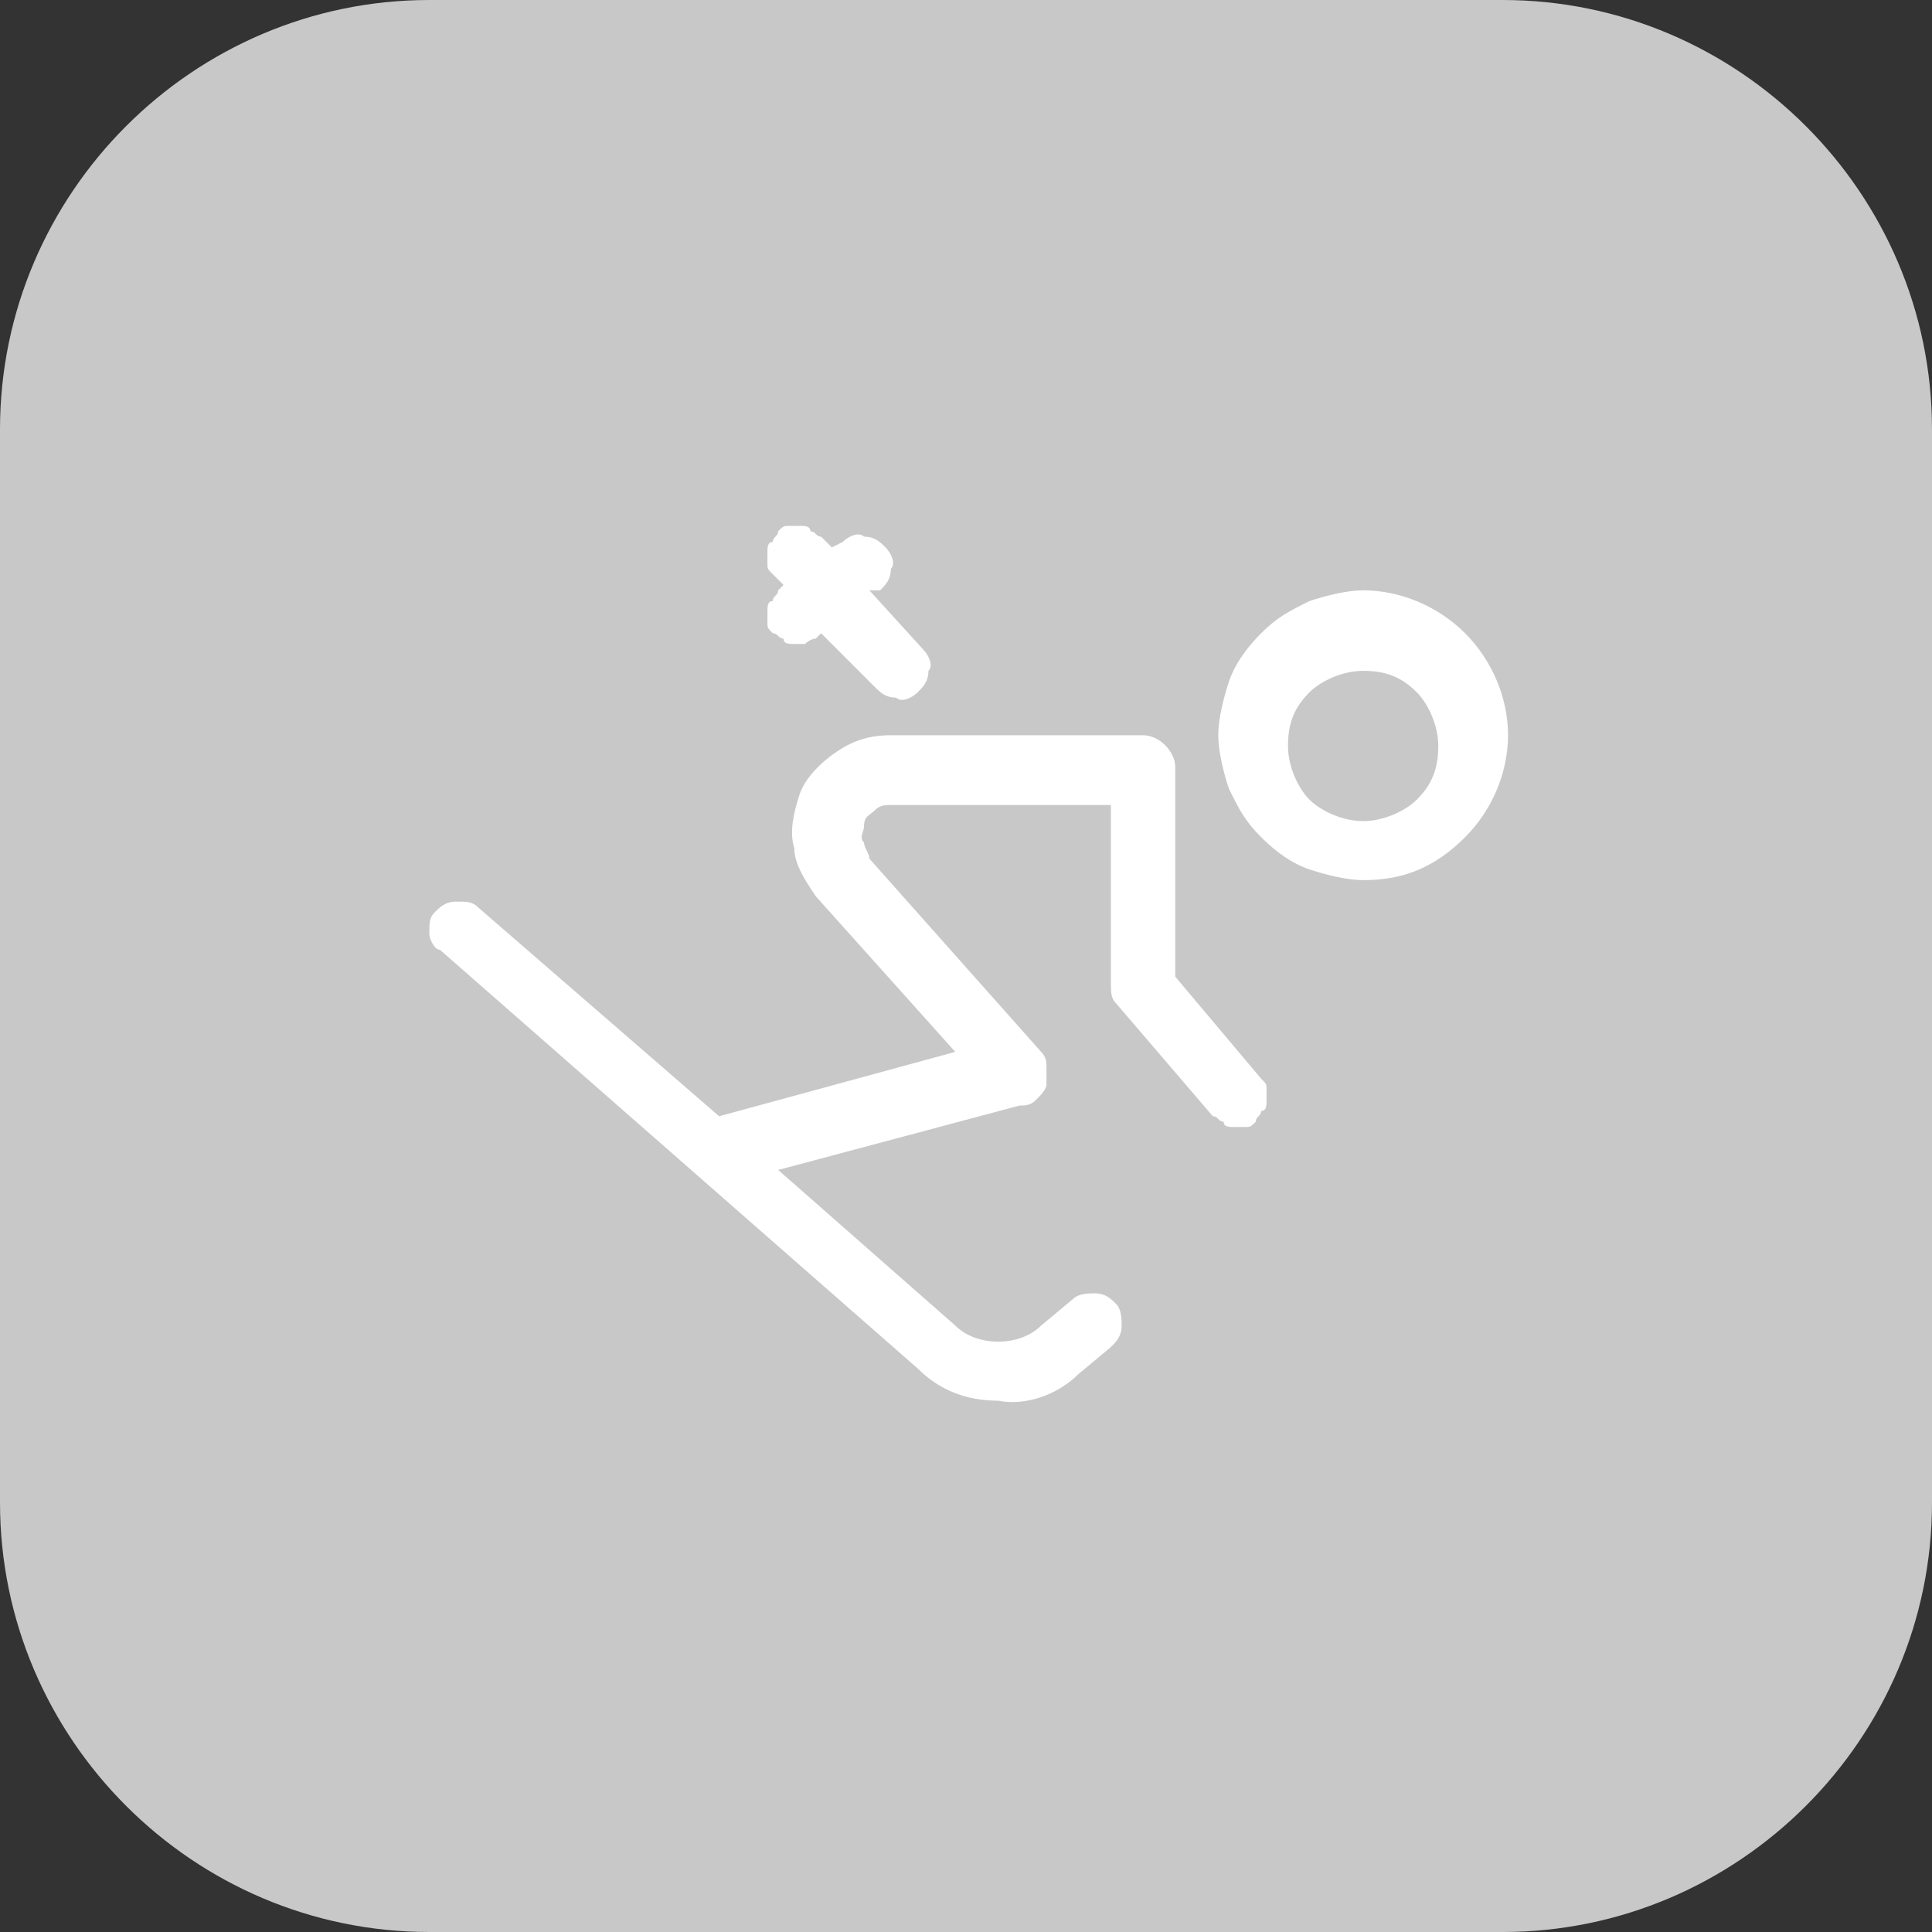 <?xml version="1.0" encoding="utf-8"?>
<!-- Generator: Adobe Illustrator 27.9.0, SVG Export Plug-In . SVG Version: 6.00 Build 0)  -->
<svg version="1.1" id="Capa_1" xmlns="http://www.w3.org/2000/svg" xmlns:xlink="http://www.w3.org/1999/xlink" x="0px" y="0px"
	 viewBox="0 0 36 36" style="enable-background:new 0 0 36 36;" xml:space="preserve">
<rect x="0" y="0" width="36" height="36" fill="#333333" stroke="none"/>
<style type="text/css">
	.st0{clip-path:url(#SVGID_00000083066757123925694650000006101277272214908056_);}
	.st1{fill:#C8C8C8;}
	.st2{fill:#FFFFFF;}
</style>
<g>
	<defs>
		<rect id="SVGID_1_" y="0" width="36" height="36"/>
	</defs>
	<clipPath id="SVGID_00000036935169909906216690000010328959194881911713_">
		<use xlink:href="#SVGID_1_"  style="overflow:visible;"/>
	</clipPath>
	<g style="clip-path:url(#SVGID_00000036935169909906216690000010328959194881911713_);">
		<path class="st1" d="M28,0H8C3.6,0,0,3.6,0,8v20c0,4.4,3.6,8,8,8h20c4.4,0,8-3.6,8-8V8C36,3.6,32.4,0,28,0z"/>
		<path class="st2" d="M13.4,20.8l4.4-1.2l-2.6-2.9c-0.2-0.3-0.4-0.6-0.4-0.9c-0.1-0.3,0-0.7,0.1-1c0.1-0.3,0.4-0.6,0.7-0.8
			c0.3-0.2,0.6-0.3,1-0.3h4.7c0.3,0,0.6,0.3,0.6,0.6v3.9l1.6,1.9c0.1,0.1,0.1,0.1,0.1,0.2c0,0.1,0,0.2,0,0.2c0,0.1,0,0.2-0.1,0.2
			c0,0.1-0.1,0.1-0.1,0.2c-0.1,0.1-0.1,0.1-0.2,0.1c-0.1,0-0.2,0-0.2,0c-0.1,0-0.2,0-0.2-0.1c-0.1,0-0.1-0.1-0.2-0.1l-1.8-2.1
			c-0.1-0.1-0.1-0.2-0.1-0.4V15h-4.1c-0.1,0-0.2,0-0.3,0.1c-0.1,0.1-0.2,0.1-0.2,0.3c0,0.1-0.1,0.2,0,0.3c0,0.1,0.1,0.2,0.1,0.3
			l3.2,3.6c0.1,0.1,0.1,0.2,0.1,0.3c0,0.1,0,0.2,0,0.3c0,0.1-0.1,0.2-0.2,0.3c-0.1,0.1-0.2,0.1-0.3,0.1l-4.5,1.2l3.3,2.9
			c0.2,0.2,0.5,0.3,0.8,0.3s0.6-0.1,0.8-0.3l0.6-0.5c0.1-0.1,0.3-0.1,0.4-0.1c0.2,0,0.3,0.1,0.4,0.2c0.1,0.1,0.1,0.3,0.1,0.4
			c0,0.2-0.1,0.3-0.2,0.4l-0.6,0.5c-0.4,0.4-1,0.6-1.5,0.5c-0.6,0-1.1-0.2-1.5-0.6l-8.9-7.8C8.1,17.7,8,17.5,8,17.4
			c0-0.2,0-0.3,0.1-0.4c0.1-0.1,0.2-0.2,0.4-0.2c0.2,0,0.3,0,0.4,0.1L13.4,20.8L13.4,20.8z M15.3,11.8l-0.1,0.1
			C15.1,11.9,15,12,15,12c-0.1,0-0.2,0-0.2,0c-0.1,0-0.2,0-0.2-0.1c-0.1,0-0.1-0.1-0.2-0.1c-0.1-0.1-0.1-0.1-0.1-0.2
			c0-0.1,0-0.2,0-0.2c0-0.1,0-0.2,0.1-0.2c0-0.1,0.1-0.1,0.1-0.2l0.1-0.1l-0.2-0.2c-0.1-0.1-0.1-0.1-0.1-0.2c0-0.1,0-0.2,0-0.2
			c0-0.1,0-0.2,0.1-0.2c0-0.1,0.1-0.1,0.1-0.2c0.1-0.1,0.1-0.1,0.2-0.1c0.1,0,0.2,0,0.2,0c0.1,0,0.2,0,0.2,0.1
			c0.1,0,0.1,0.1,0.2,0.1l0.2,0.2l0.2-0.1c0.1-0.1,0.3-0.2,0.4-0.1c0.2,0,0.3,0.1,0.4,0.2c0.1,0.1,0.2,0.3,0.1,0.4
			c0,0.2-0.1,0.3-0.2,0.4L16.2,11l1,1.1c0.1,0.1,0.2,0.3,0.1,0.4c0,0.2-0.1,0.3-0.2,0.4c-0.1,0.1-0.3,0.2-0.4,0.1
			c-0.2,0-0.3-0.1-0.4-0.2L15.3,11.8z M25.4,16.4c-0.3,0-0.7-0.1-1-0.2c-0.3-0.1-0.6-0.3-0.9-0.6s-0.4-0.5-0.6-0.9
			c-0.1-0.3-0.2-0.7-0.2-1s0.1-0.7,0.2-1c0.1-0.3,0.3-0.6,0.6-0.9s0.5-0.4,0.9-0.6c0.3-0.1,0.7-0.2,1-0.2c0.7,0,1.4,0.3,1.9,0.8
			c0.5,0.5,0.8,1.2,0.8,1.9c0,0.7-0.3,1.4-0.8,1.9C26.7,16.2,26.1,16.4,25.4,16.4z M25.4,15.3c0.4,0,0.8-0.2,1-0.4
			c0.3-0.3,0.4-0.6,0.4-1s-0.2-0.8-0.4-1c-0.3-0.3-0.6-0.4-1-0.4c-0.4,0-0.8,0.2-1,0.4c-0.3,0.3-0.4,0.6-0.4,1s0.2,0.8,0.4,1
			C24.6,15.1,25,15.3,25.4,15.3z"/>
	</g>
</g>
</svg>
